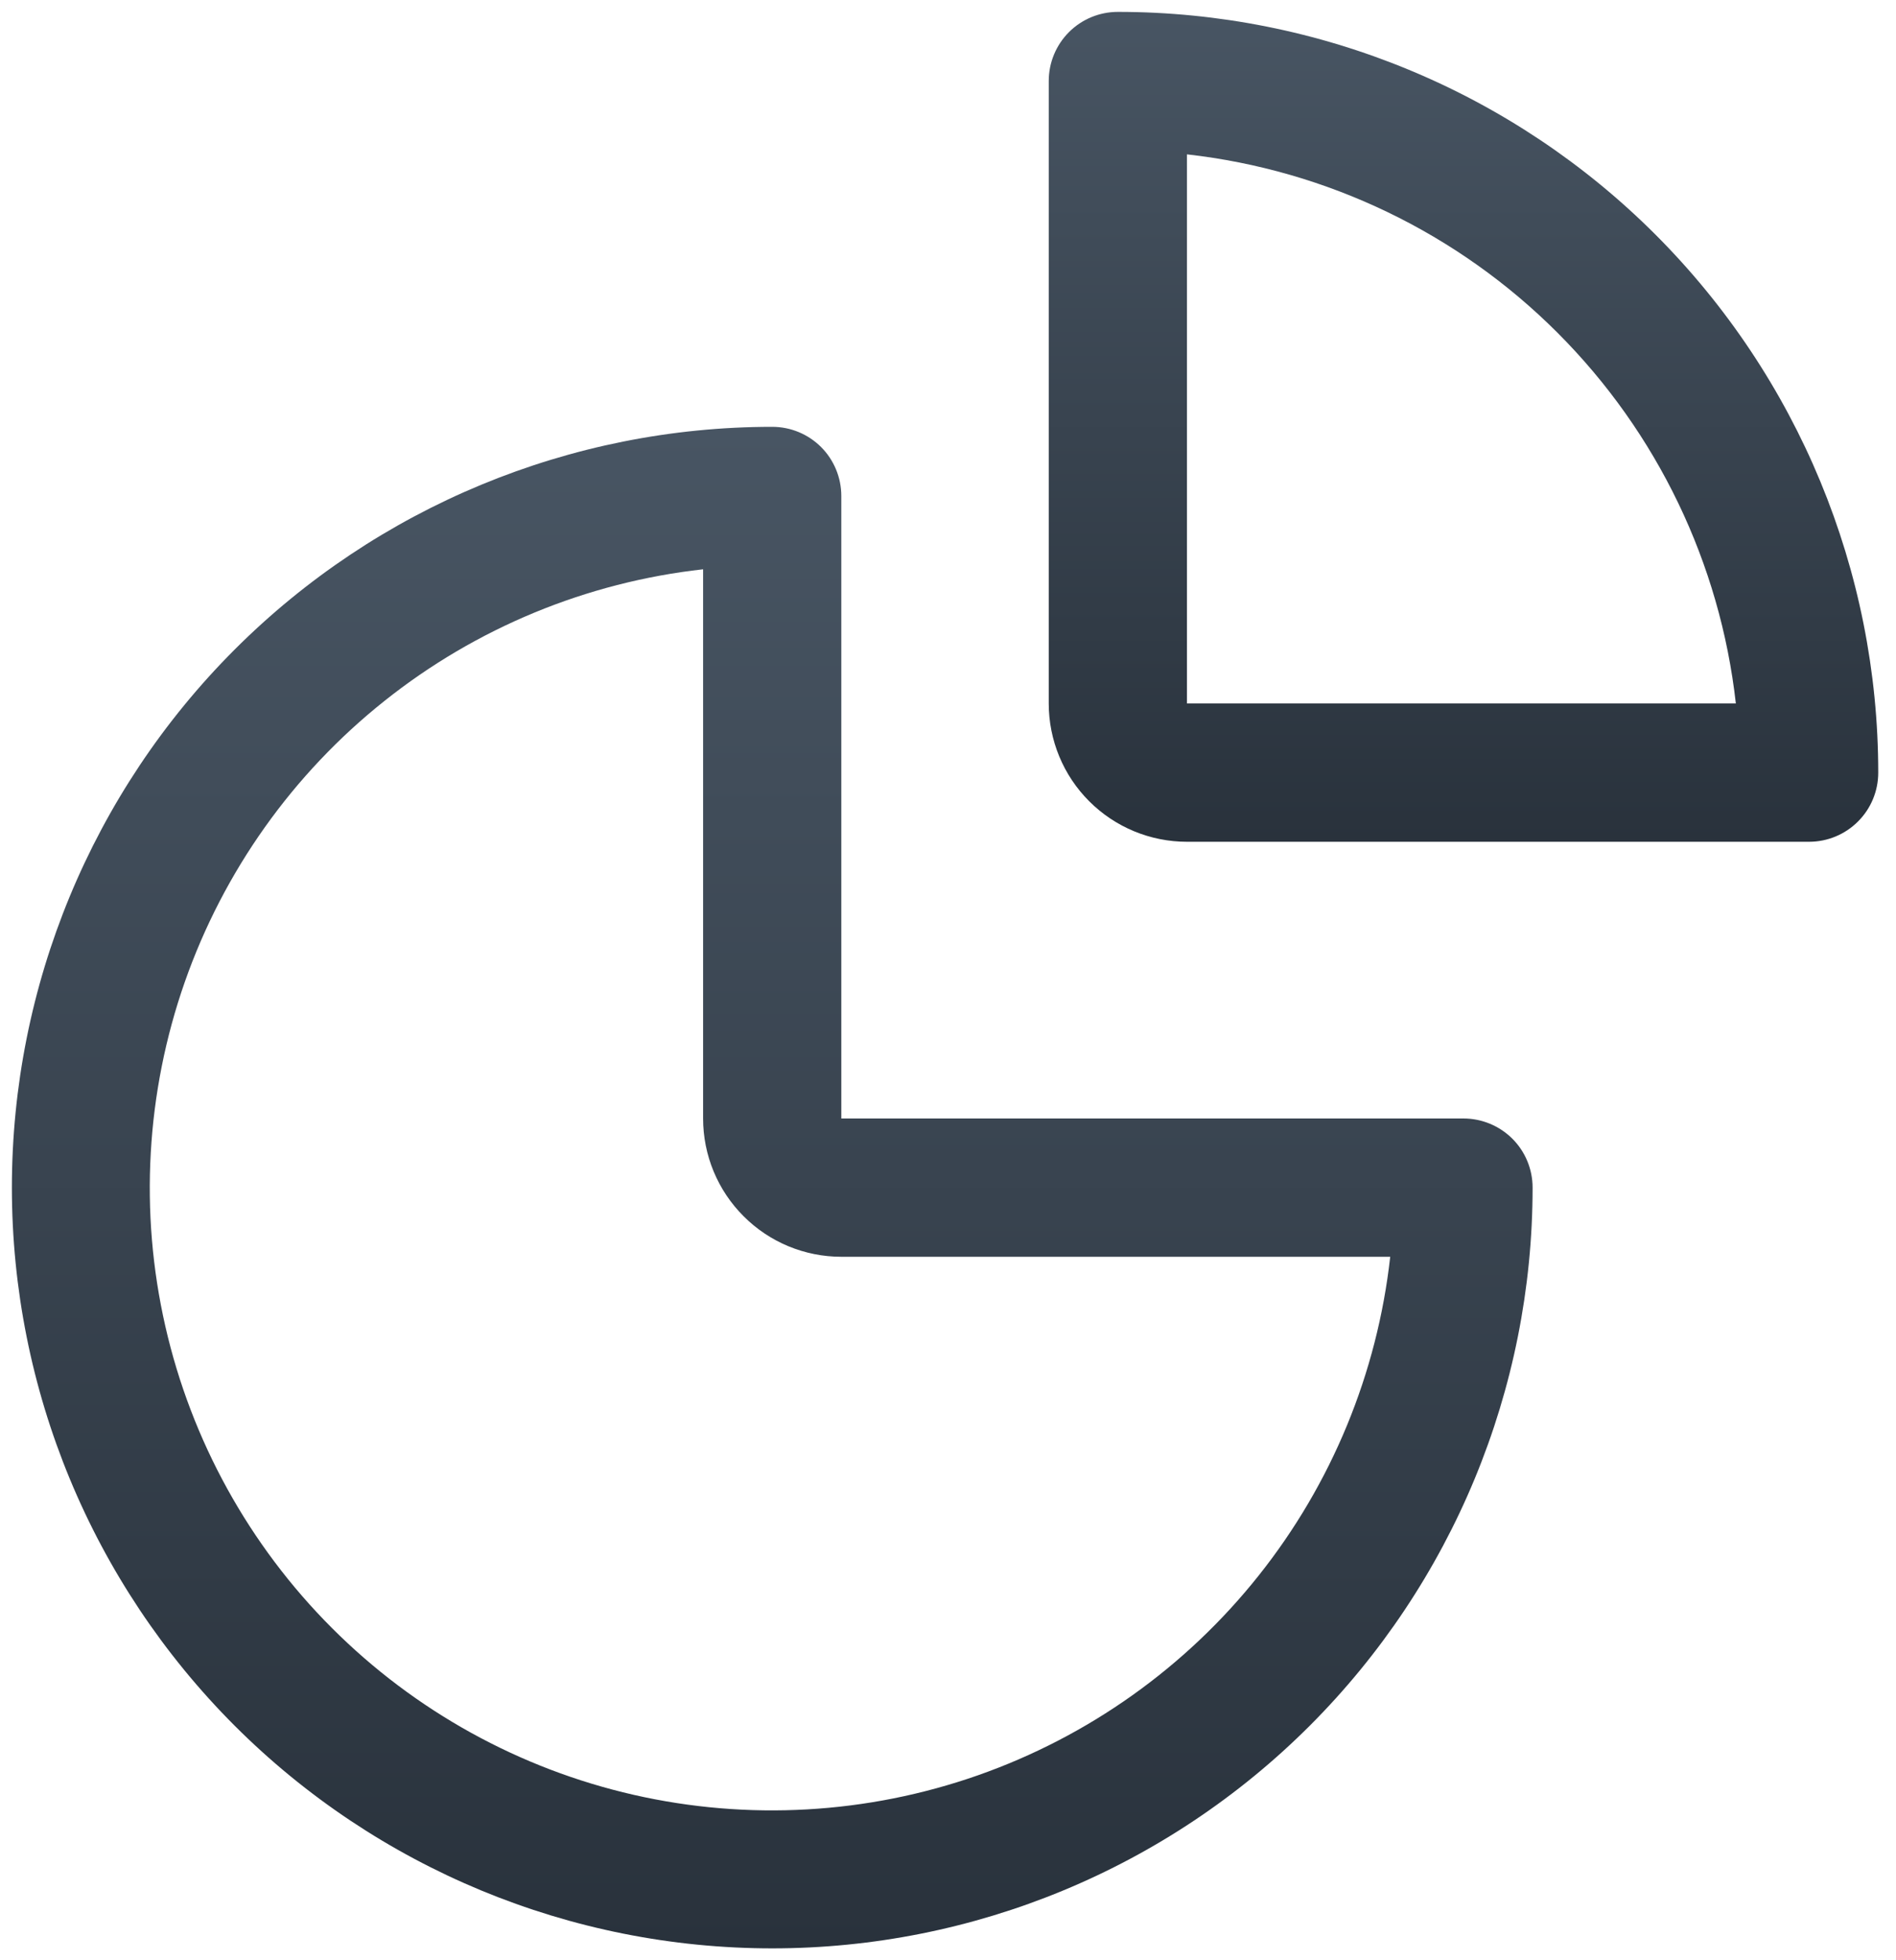 <svg width="30" height="31" viewBox="0 0 30 31" fill="none" xmlns="http://www.w3.org/2000/svg">
<path d="M12.219 30.812C9.028 30.812 5.968 29.545 3.711 27.289C1.455 25.032 0.188 21.972 0.188 18.781C0.188 15.59 1.455 12.53 3.711 10.274C5.968 8.018 9.028 6.75 12.219 6.75C12.509 6.75 12.787 6.865 12.992 7.07C13.197 7.275 13.312 7.554 13.312 7.844V17.688H23.156C23.446 17.688 23.724 17.803 23.93 18.008C24.135 18.213 24.25 18.491 24.25 18.781C24.25 21.972 22.982 25.032 20.726 27.289C18.47 29.545 15.41 30.812 12.219 30.812ZM11.125 9.003C9.282 9.208 7.535 9.929 6.084 11.084C4.633 12.238 3.538 13.779 2.924 15.529C2.311 17.279 2.204 19.166 2.616 20.974C3.028 22.781 3.942 24.436 5.253 25.747C6.564 27.058 8.219 27.972 10.026 28.384C11.834 28.796 13.722 28.689 15.471 28.076C17.221 27.462 18.762 26.367 19.916 24.916C21.071 23.465 21.792 21.718 21.997 19.875H13.312C12.732 19.875 12.176 19.645 11.766 19.234C11.355 18.824 11.125 18.268 11.125 17.688V9.003Z" fill="url(#paint0_linear)"/>
<path d="M28.625 13.312H18.781C18.201 13.312 17.645 13.082 17.235 12.672C16.824 12.262 16.594 11.705 16.594 11.125V1.281C16.594 0.991 16.709 0.713 16.914 0.508C17.119 0.303 17.397 0.188 17.688 0.188C20.878 0.188 23.939 1.455 26.195 3.711C28.451 5.968 29.719 9.028 29.719 12.219C29.719 12.509 29.604 12.787 29.398 12.992C29.193 13.197 28.915 13.312 28.625 13.312ZM18.781 11.125H27.466C27.217 8.907 26.222 6.84 24.644 5.262C23.066 3.684 20.999 2.69 18.781 2.441V11.125Z" fill="url(#paint1_linear)"/>
<defs>
<linearGradient id="paint0_linear" x1="12.219" y1="6.75" x2="12.219" y2="30.812" gradientUnits="userSpaceOnUse">
<stop stop-color="#485563"/>
<stop offset="1" stop-color="#29323C"/>
</linearGradient>
<linearGradient id="paint1_linear" x1="23.156" y1="0.188" x2="23.156" y2="13.312" gradientUnits="userSpaceOnUse">
<stop stop-color="#485563"/>
<stop offset="1" stop-color="#29323C"/>
</linearGradient>
</defs>
</svg>
